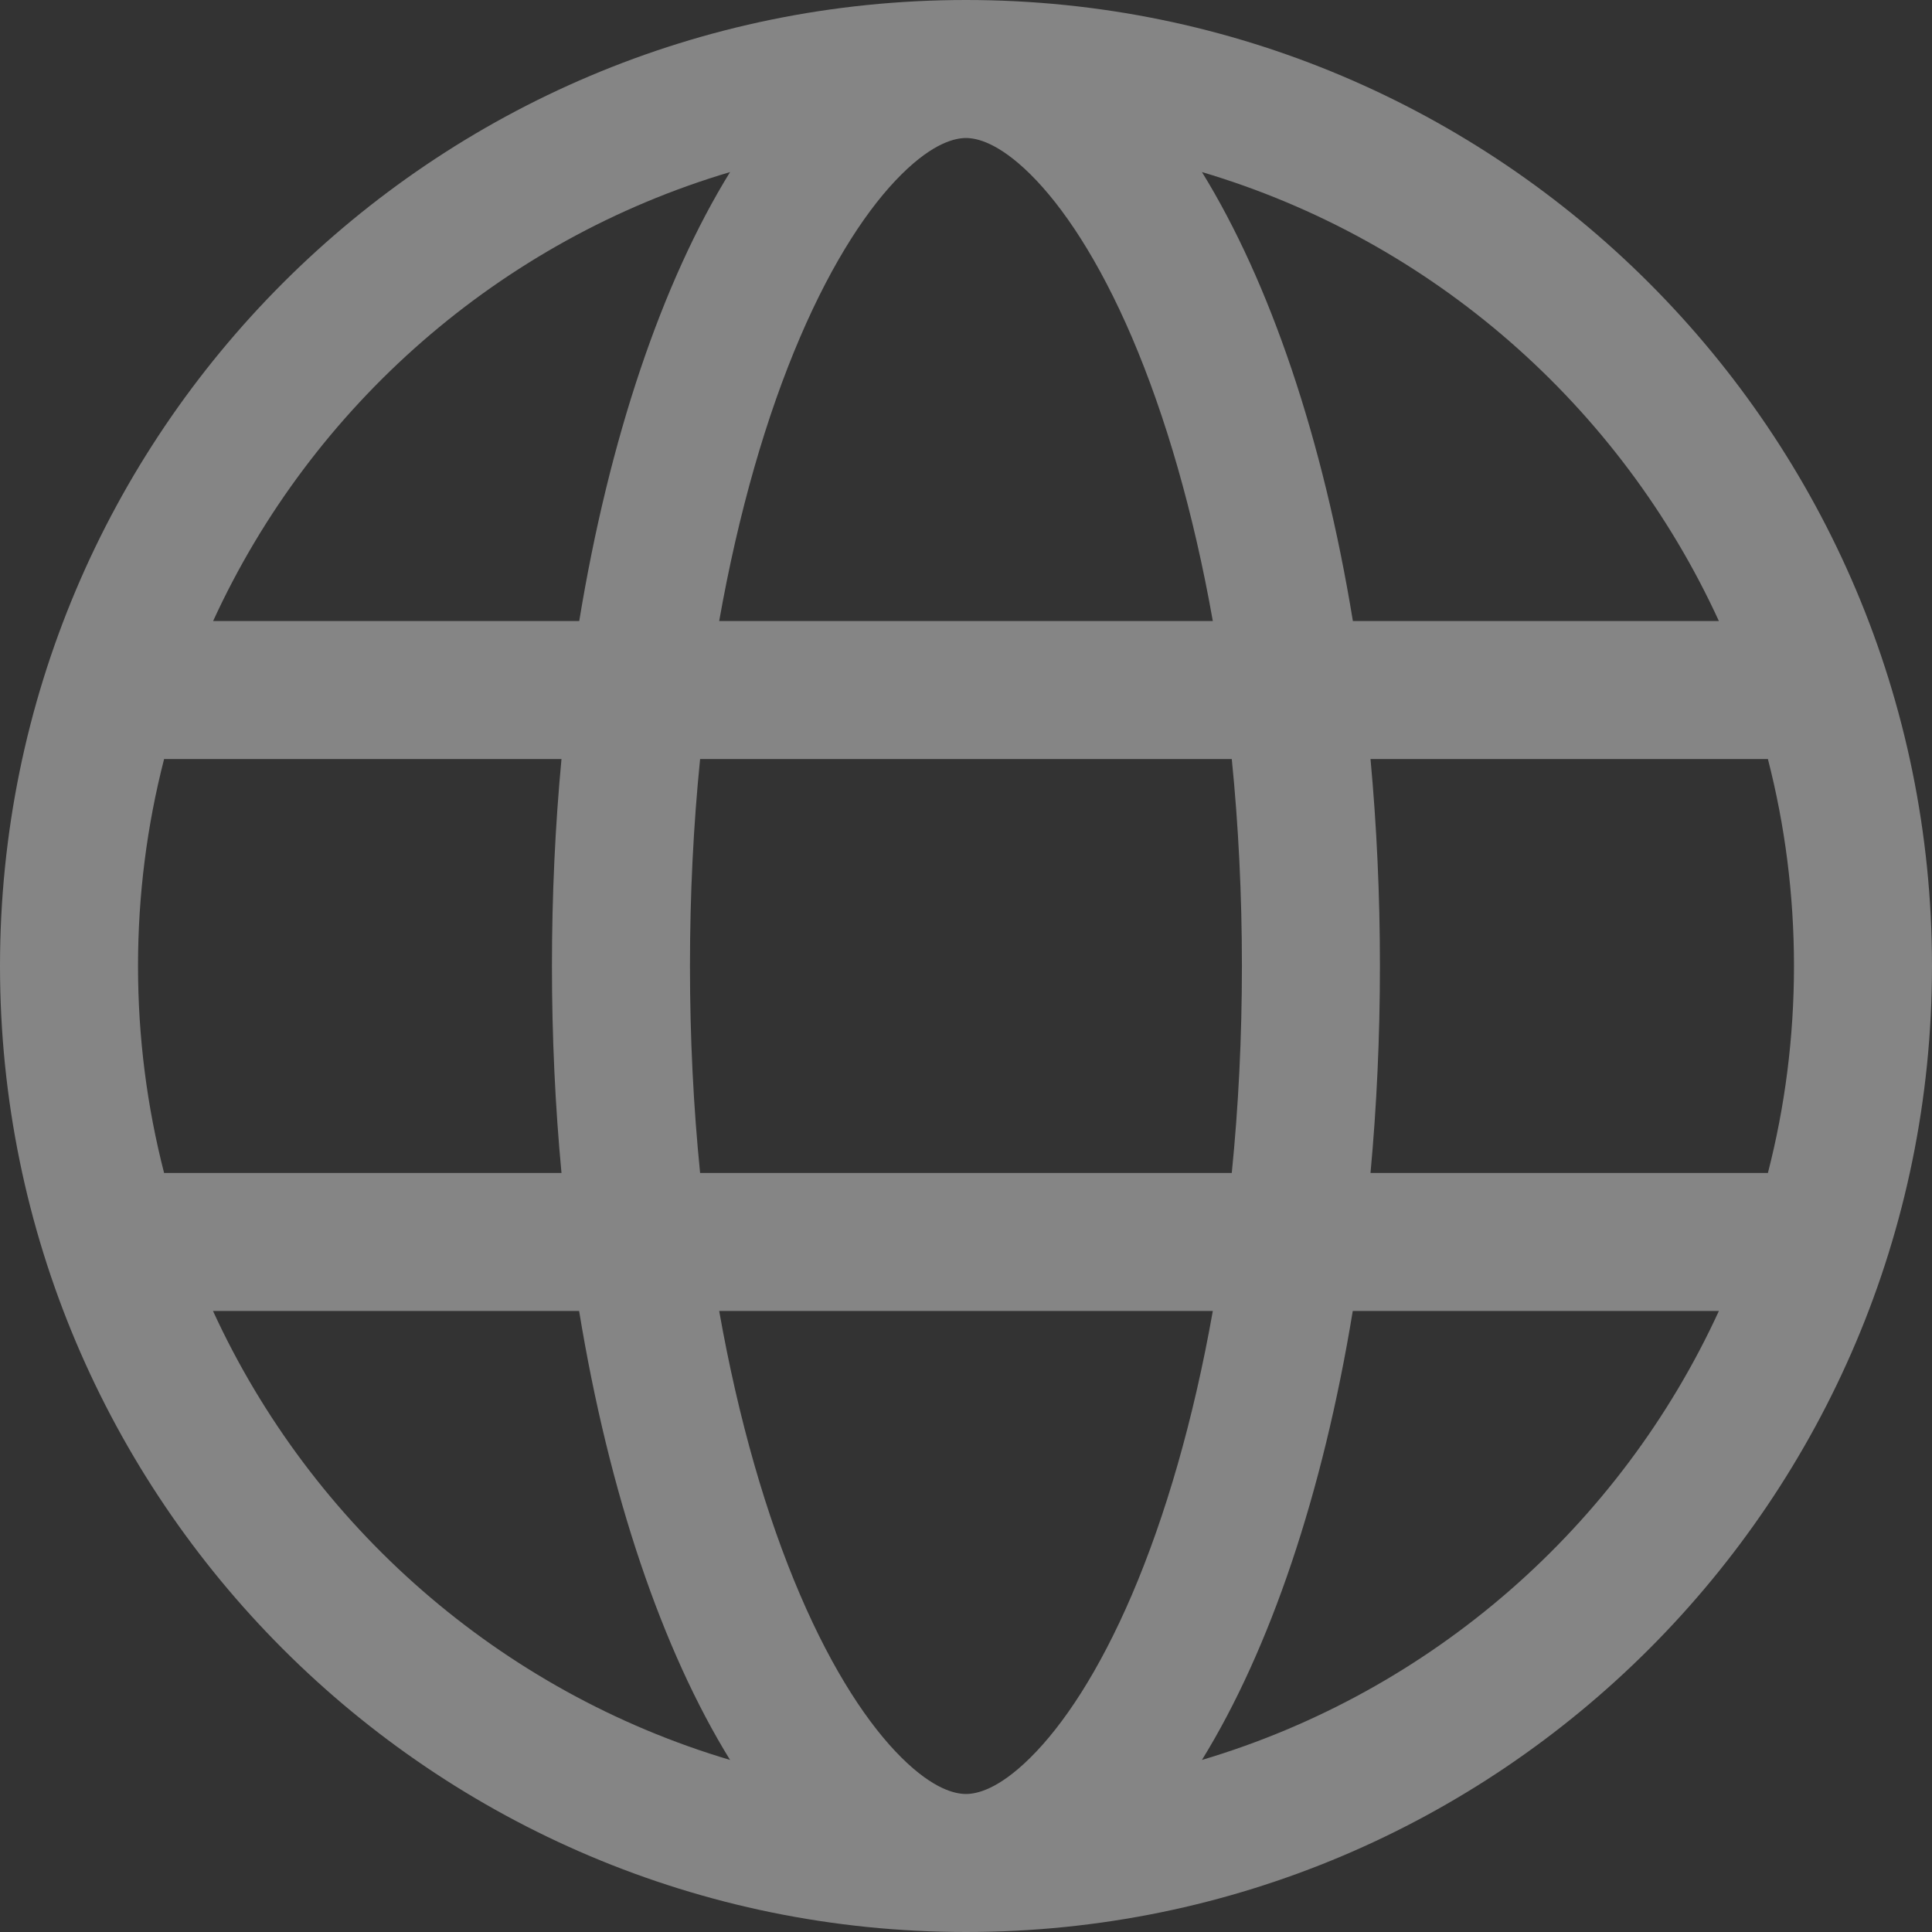 <svg width="16" height="16" viewBox="0 0 16 16" fill="none" xmlns="http://www.w3.org/2000/svg">
<rect x="0" y="0" width="16" height="16" fill="#333333" stroke="none"/>
<path fill-rule="evenodd" clip-rule="evenodd" d="M8 14.857C8.087 14.857 8.265 14.821 8.531 14.558C8.803 14.29 9.1 13.846 9.374 13.207C9.652 12.557 9.884 11.76 10.044 10.857H5.956C6.116 11.76 6.347 12.557 6.626 13.207C6.9 13.846 7.197 14.29 7.468 14.558C7.734 14.821 7.913 14.857 8 14.857H8ZM5.798 9.714C5.743 9.168 5.714 8.594 5.714 8C5.714 7.406 5.743 6.832 5.798 6.286H10.201C10.256 6.832 10.285 7.406 10.285 8C10.285 8.594 10.256 9.168 10.201 9.714H5.798ZM11.203 10.857C10.955 12.371 10.516 13.664 9.954 14.575C11.859 14.009 13.417 12.639 14.235 10.857H11.203ZM14.641 9.714H11.35C11.401 9.162 11.428 8.588 11.428 8C11.428 7.412 11.401 6.838 11.35 6.286H14.641C14.782 6.834 14.857 7.408 14.857 8C14.857 8.592 14.782 9.166 14.641 9.714ZM4.65 9.714H1.359C1.218 9.166 1.143 8.592 1.143 8C1.143 7.408 1.218 6.834 1.359 6.286H4.65C4.598 6.838 4.571 7.412 4.571 8C4.571 8.588 4.598 9.162 4.65 9.714ZM1.764 10.857H4.796C5.044 12.371 5.484 13.664 6.046 14.575C4.141 14.009 2.582 12.639 1.764 10.857H1.764ZM5.956 5.143H10.044C9.884 4.24 9.652 3.443 9.374 2.793C9.1 2.154 8.803 1.71 8.532 1.442C8.265 1.179 8.087 1.143 8 1.143C7.913 1.143 7.734 1.179 7.468 1.442C7.197 1.71 6.9 2.154 6.626 2.793C6.347 3.443 6.116 4.24 5.956 5.143H5.956ZM11.203 5.143H14.235C13.418 3.361 11.859 1.99 9.954 1.425C10.516 2.336 10.956 3.629 11.204 5.143H11.203ZM6.046 1.425C5.484 2.336 5.045 3.629 4.797 5.143H1.765C2.582 3.361 4.141 1.99 6.046 1.425H6.046ZM8 0C12.418 0 16 3.582 16 8C16 12.418 12.418 16 8 16C3.582 16 0 12.418 0 8C0 3.582 3.582 0 8 0Z" fill="white" fill-opacity="0.4" />
</svg>
